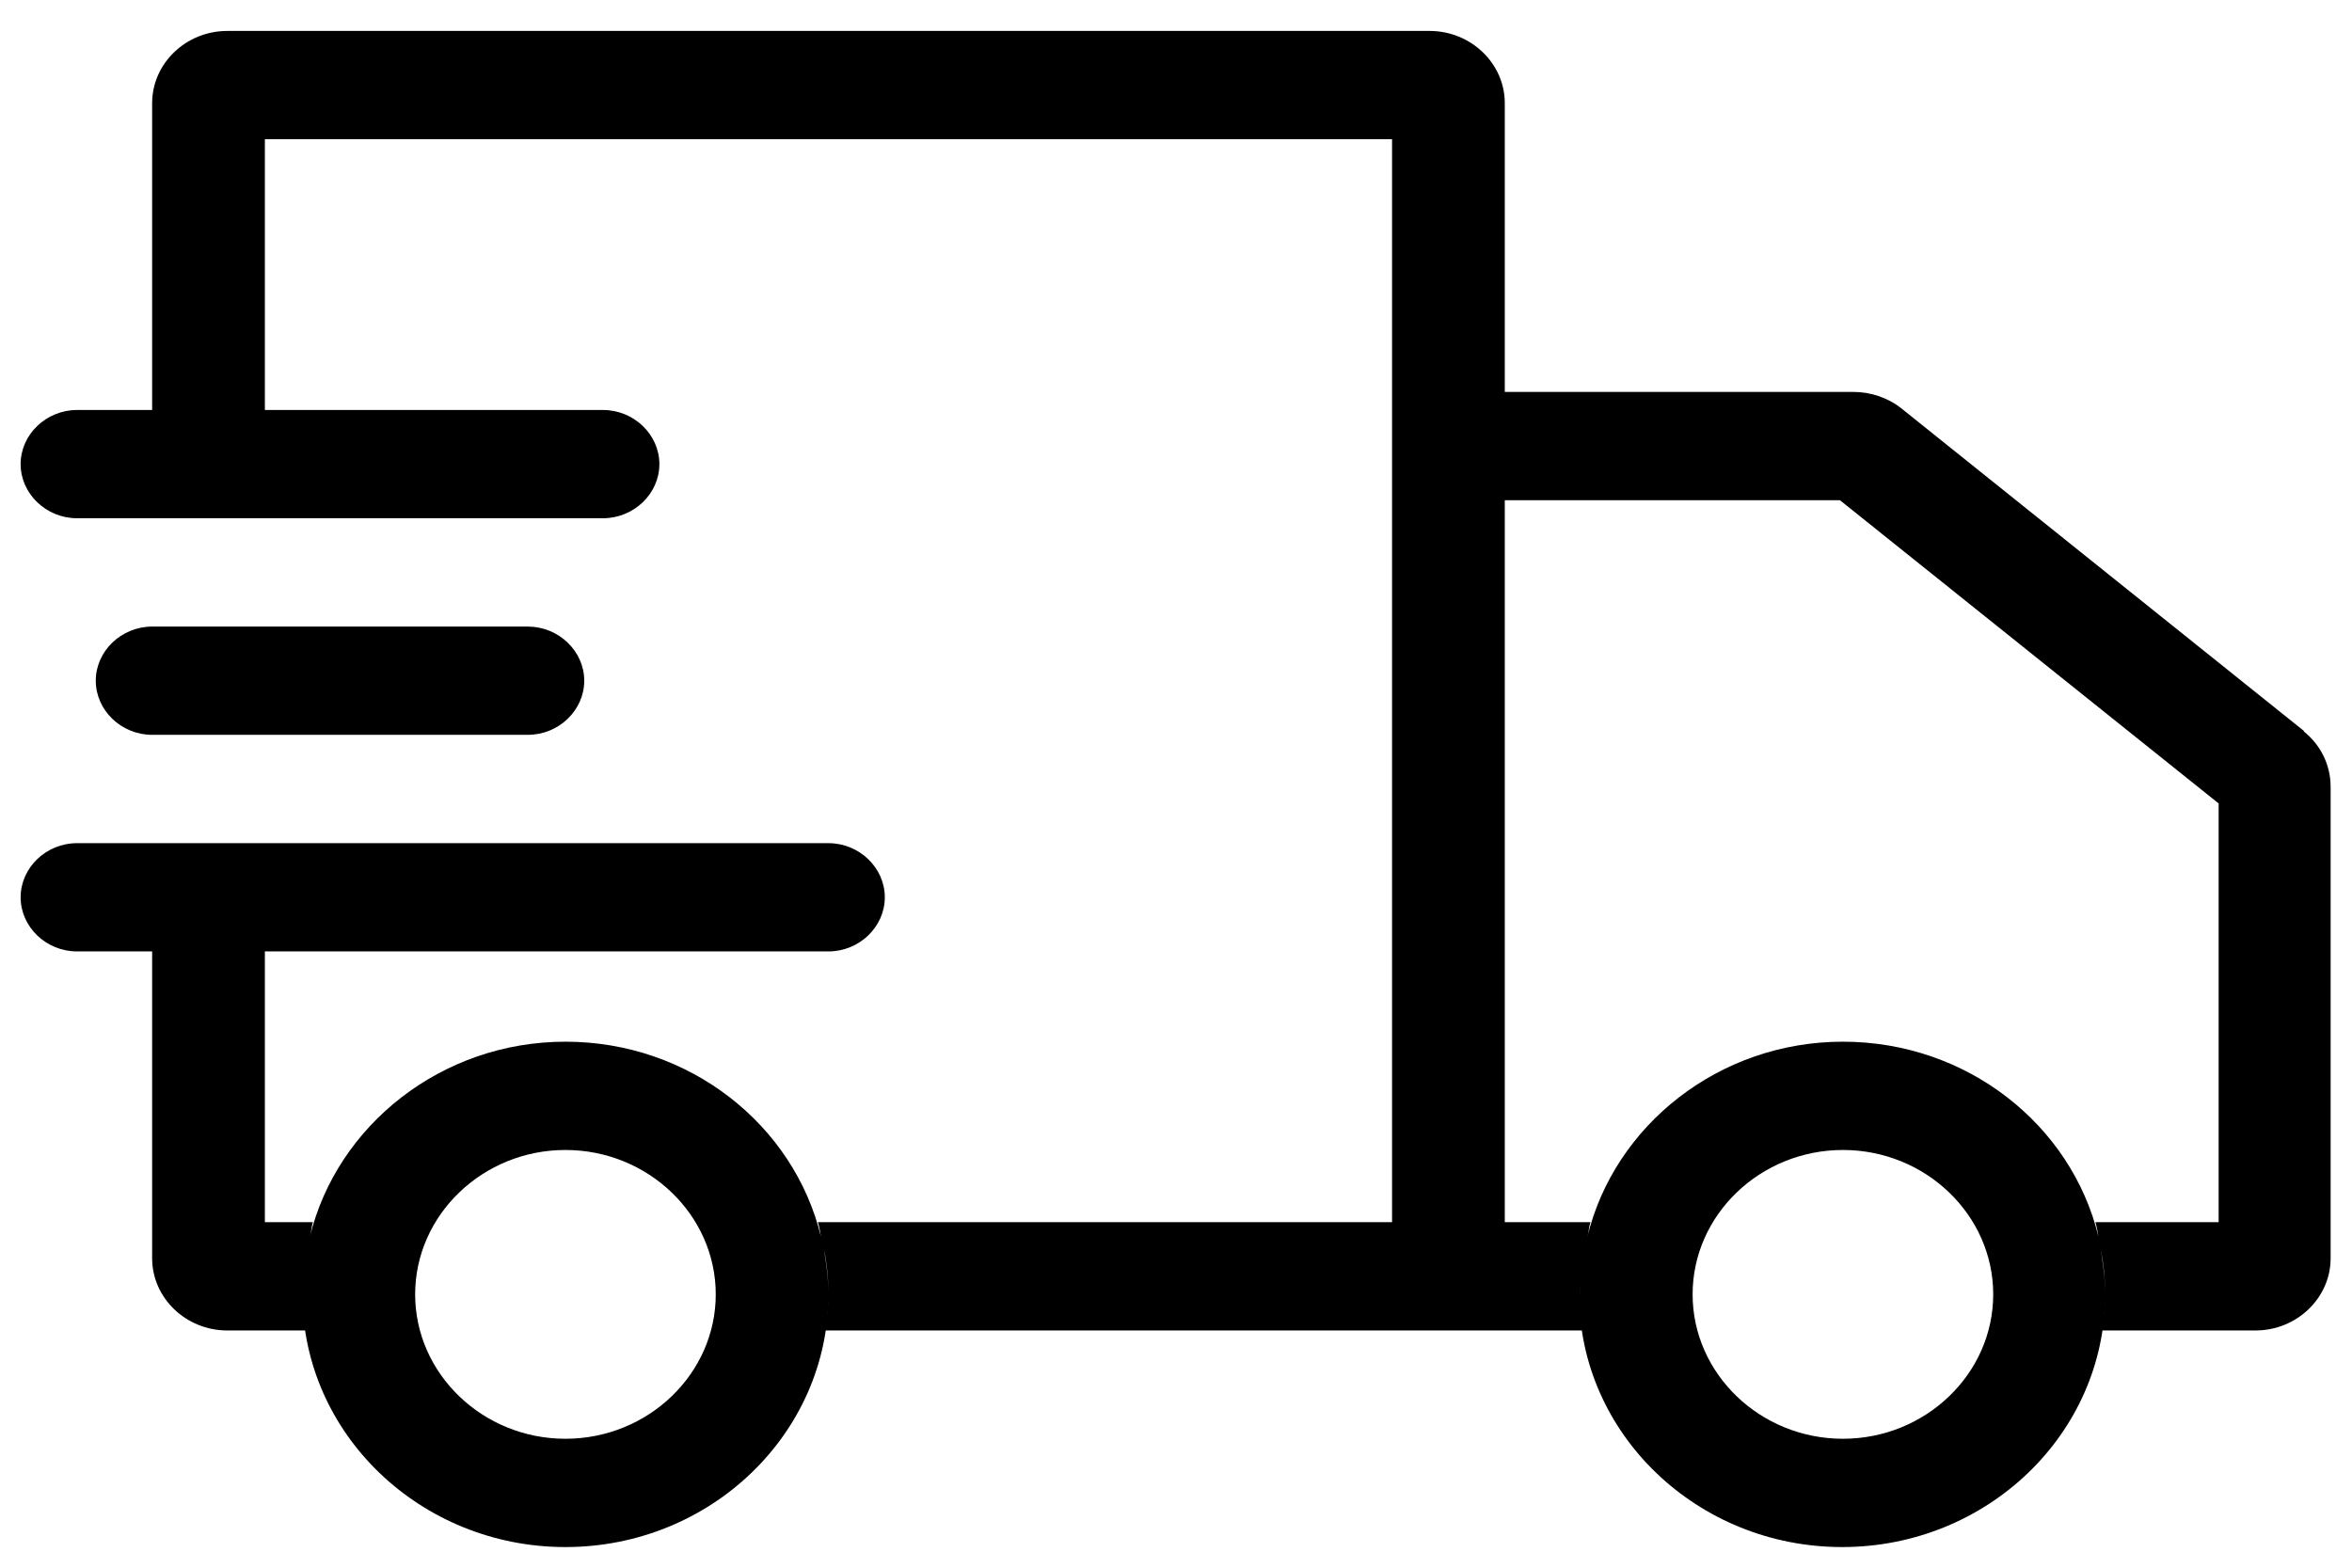 <svg width="57" height="38" viewBox="0 0 57 38" fill="none" xmlns="http://www.w3.org/2000/svg">
<g clip-path="url(#clip0_2047_65544)">
<path d="M55.844 17.725L46.083 9.902C45.755 9.64 45.336 9.5 44.918 9.5H36.468V2.5C36.468 1.538 35.648 0.75 34.646 0.75H5.508C4.506 0.75 3.687 1.538 3.687 2.5V9.938H1.866C1.119 9.938 0.5 10.533 0.5 11.25C0.5 11.967 1.119 12.562 1.866 12.562H14.614C15.361 12.562 15.98 11.967 15.98 11.25C15.98 10.533 15.361 9.938 14.614 9.938H6.419V3.375H33.736V29.625H19.822C19.859 29.747 19.877 29.87 19.895 29.975C19.239 27.262 16.708 25.25 13.703 25.25C10.698 25.25 8.167 27.28 7.511 29.975C7.548 29.852 7.548 29.73 7.584 29.625H6.419V23.062H20.077C20.824 23.062 21.443 22.468 21.443 21.75C21.443 21.032 20.824 20.438 20.077 20.438H1.866C1.119 20.438 0.5 21.032 0.5 21.75C0.5 22.468 1.119 23.062 1.866 23.062H3.687V30.5C3.687 31.462 4.506 32.25 5.508 32.25H7.402C7.366 31.97 7.347 31.672 7.329 31.375C7.329 34.752 10.188 37.5 13.703 37.5C17.218 37.5 20.077 34.752 20.077 31.375C20.077 30.99 20.023 30.622 19.968 30.273C20.041 30.64 20.077 31.008 20.077 31.375C20.077 31.672 20.059 31.97 20.004 32.25H38.343C38.307 31.97 38.289 31.672 38.27 31.375C38.27 34.752 41.13 37.5 44.644 37.5C48.159 37.5 51.018 34.752 51.018 31.375C51.018 30.99 50.964 30.622 50.909 30.273C50.982 30.64 51.018 31.008 51.018 31.375C51.018 31.672 51 31.97 50.946 32.25H54.661C55.662 32.25 56.482 31.462 56.482 30.5V19.073C56.482 18.547 56.245 18.058 55.826 17.725H55.844ZM7.439 30.273C7.366 30.622 7.329 30.99 7.329 31.375C7.329 30.99 7.384 30.64 7.439 30.273ZM13.703 34.875C11.7 34.875 10.061 33.3 10.061 31.375C10.061 29.45 11.7 27.875 13.703 27.875C15.707 27.875 17.346 29.45 17.346 31.375C17.346 33.3 15.707 34.875 13.703 34.875ZM44.663 34.875C42.659 34.875 41.02 33.3 41.02 31.375C41.02 29.45 42.659 27.875 44.663 27.875C46.666 27.875 48.305 29.45 48.305 31.375C48.305 33.3 46.666 34.875 44.663 34.875ZM53.768 29.625H50.782C50.818 29.747 50.836 29.87 50.855 29.975C50.199 27.262 47.667 25.25 44.663 25.25C41.658 25.25 39.126 27.28 38.471 29.975C38.507 29.852 38.507 29.73 38.544 29.625H36.468V12.125H44.59L53.768 19.475V29.625ZM38.289 31.375C38.289 30.99 38.343 30.64 38.398 30.273C38.325 30.622 38.289 30.99 38.289 31.375Z" fill="black"/>
<path d="M12.793 17.812C13.539 17.812 14.159 17.218 14.159 16.5C14.159 15.783 13.539 15.188 12.793 15.188H3.687C2.94 15.188 2.321 15.783 2.321 16.5C2.321 17.218 2.94 17.812 3.687 17.812H12.793Z" fill="black"/>
</g>
<defs>
<clipPath id="clip0_2047_65544">
<rect width="56" height="36.75" fill="white" transform="translate(0.5 0.75)"/>
</clipPath>
</defs>
</svg>
